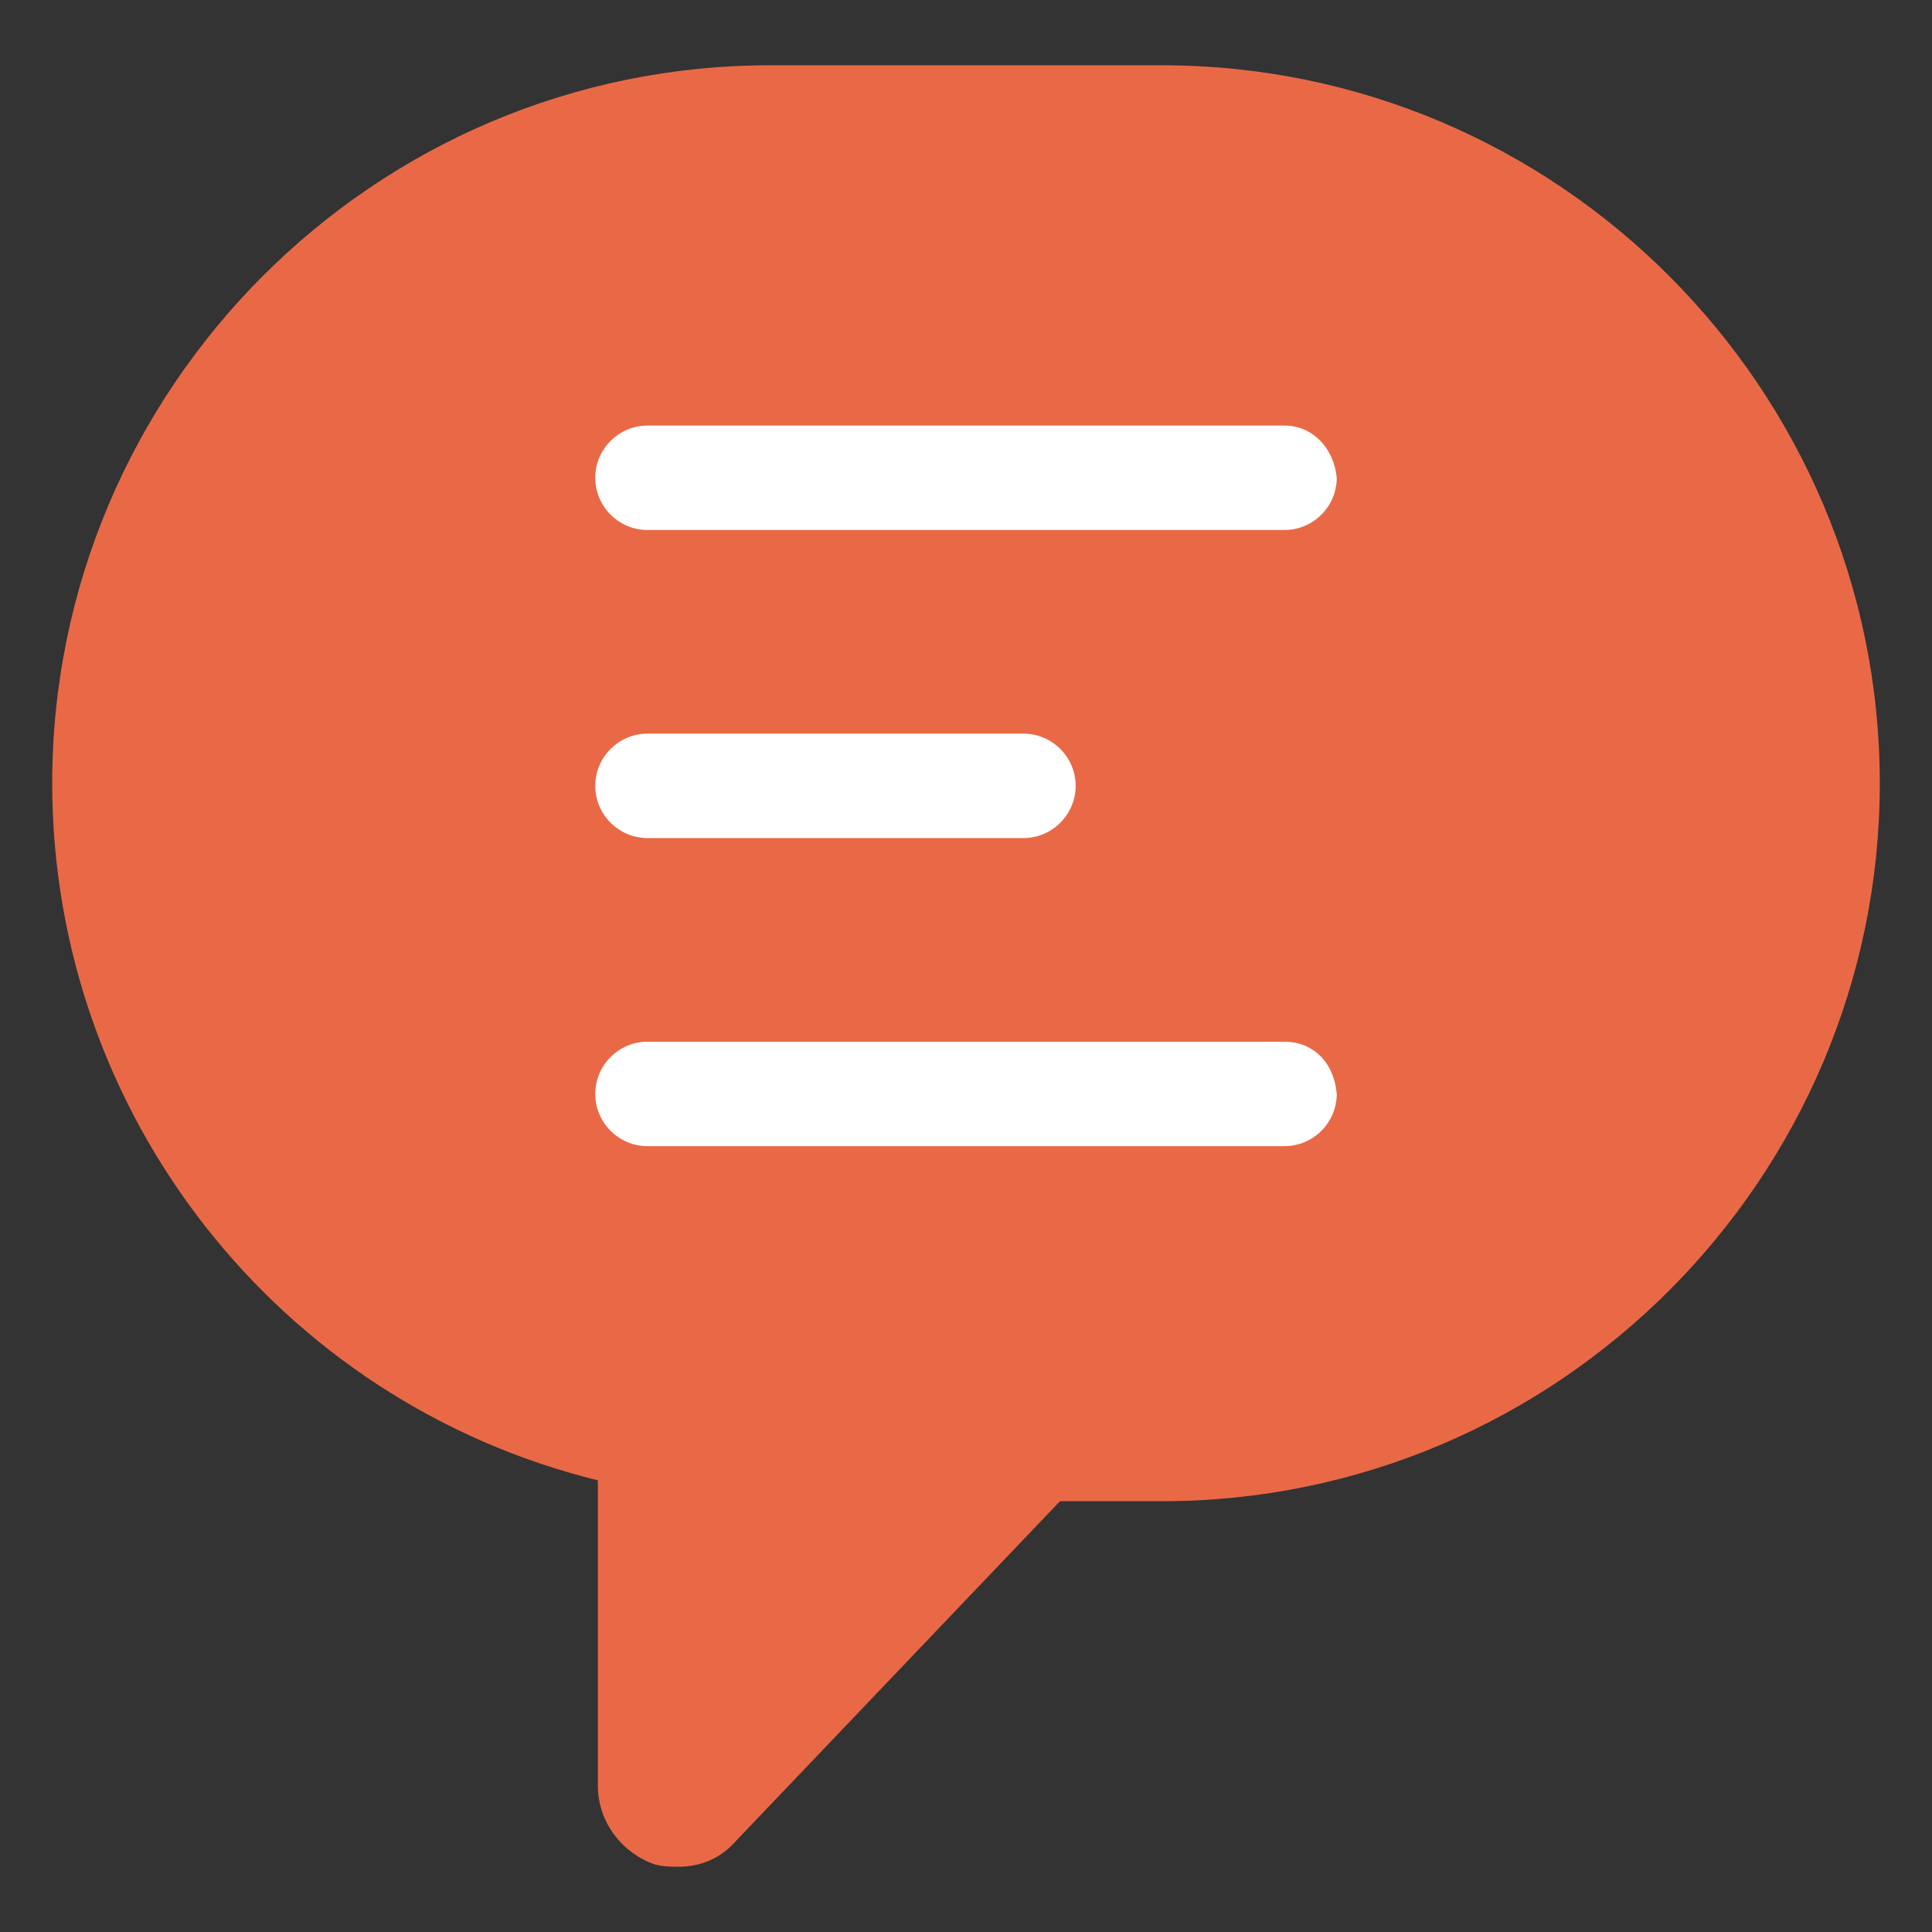 <?xml version="1.0" encoding="utf-8"?>
<!-- Generator: Adobe Illustrator 23.0.3, SVG Export Plug-In . SVG Version: 6.00 Build 0)  -->
<!DOCTYPE svg PUBLIC "-//W3C//DTD SVG 1.1//EN" "http://www.w3.org/Graphics/SVG/1.1/DTD/svg11.dtd">
<svg version="1.1" id="Layer_1" xmlns:x="http://ns.adobe.com/Extensibility/1.0/" xmlns:i="http://ns.adobe.com/AdobeIllustrator/10.0/" xmlns:graph="http://ns.adobe.com/Graphs/1.0/"
	 xmlns="http://www.w3.org/2000/svg" xmlns:xlink="http://www.w3.org/1999/xlink" x="0px" y="0px" width="74px" height="74px"
	 viewBox="0 0 74 74" style="enable-background:new 0 0 74 74;" xml:space="preserve">
<rect x="0" y="0" width="74" height="74" fill="#333333" stroke="none"/>
<style type="text/css">
	.st0{fill:#E96947;}
	.st1{fill:#FFFFFF;}
</style>
<path class="st0" d="M44.5,2.5H29.5C14.3,2.5,2,14.9,2,30c0,12.7,8.7,23.7,20.9,26.7v11.7c0,1.3,0.8,2.4,1.9,2.9
	c0.4,0.2,0.8,0.2,1.2,0.2c0.8,0,1.6-0.3,2.2-1l12.4-13h3.9C59.7,57.5,72,45.1,72,30C72,14.9,59.7,2.5,44.5,2.5z"/>
<path class="st1" d="M49.2,39.9H24.8c-1.1,0-2,0.9-2,2c0,1.1,0.9,2,2,2h24.4c1.1,0,2-0.9,2-2C51.1,40.7,50.3,39.9,49.2,39.9z"/>
<path class="st1" d="M49.2,16.3H24.8c-1.1,0-2,0.9-2,2c0,1.1,0.9,2,2,2h24.4c1.1,0,2-0.9,2-2C51.1,17.2,50.3,16.3,49.2,16.3z"/>
<path class="st1" d="M39.2,28.1H24.8c-1.1,0-2,0.9-2,2c0,1.1,0.9,2,2,2h14.4c1.1,0,2-0.9,2-2C41.2,29,40.3,28.1,39.2,28.1z"/>
</svg>
